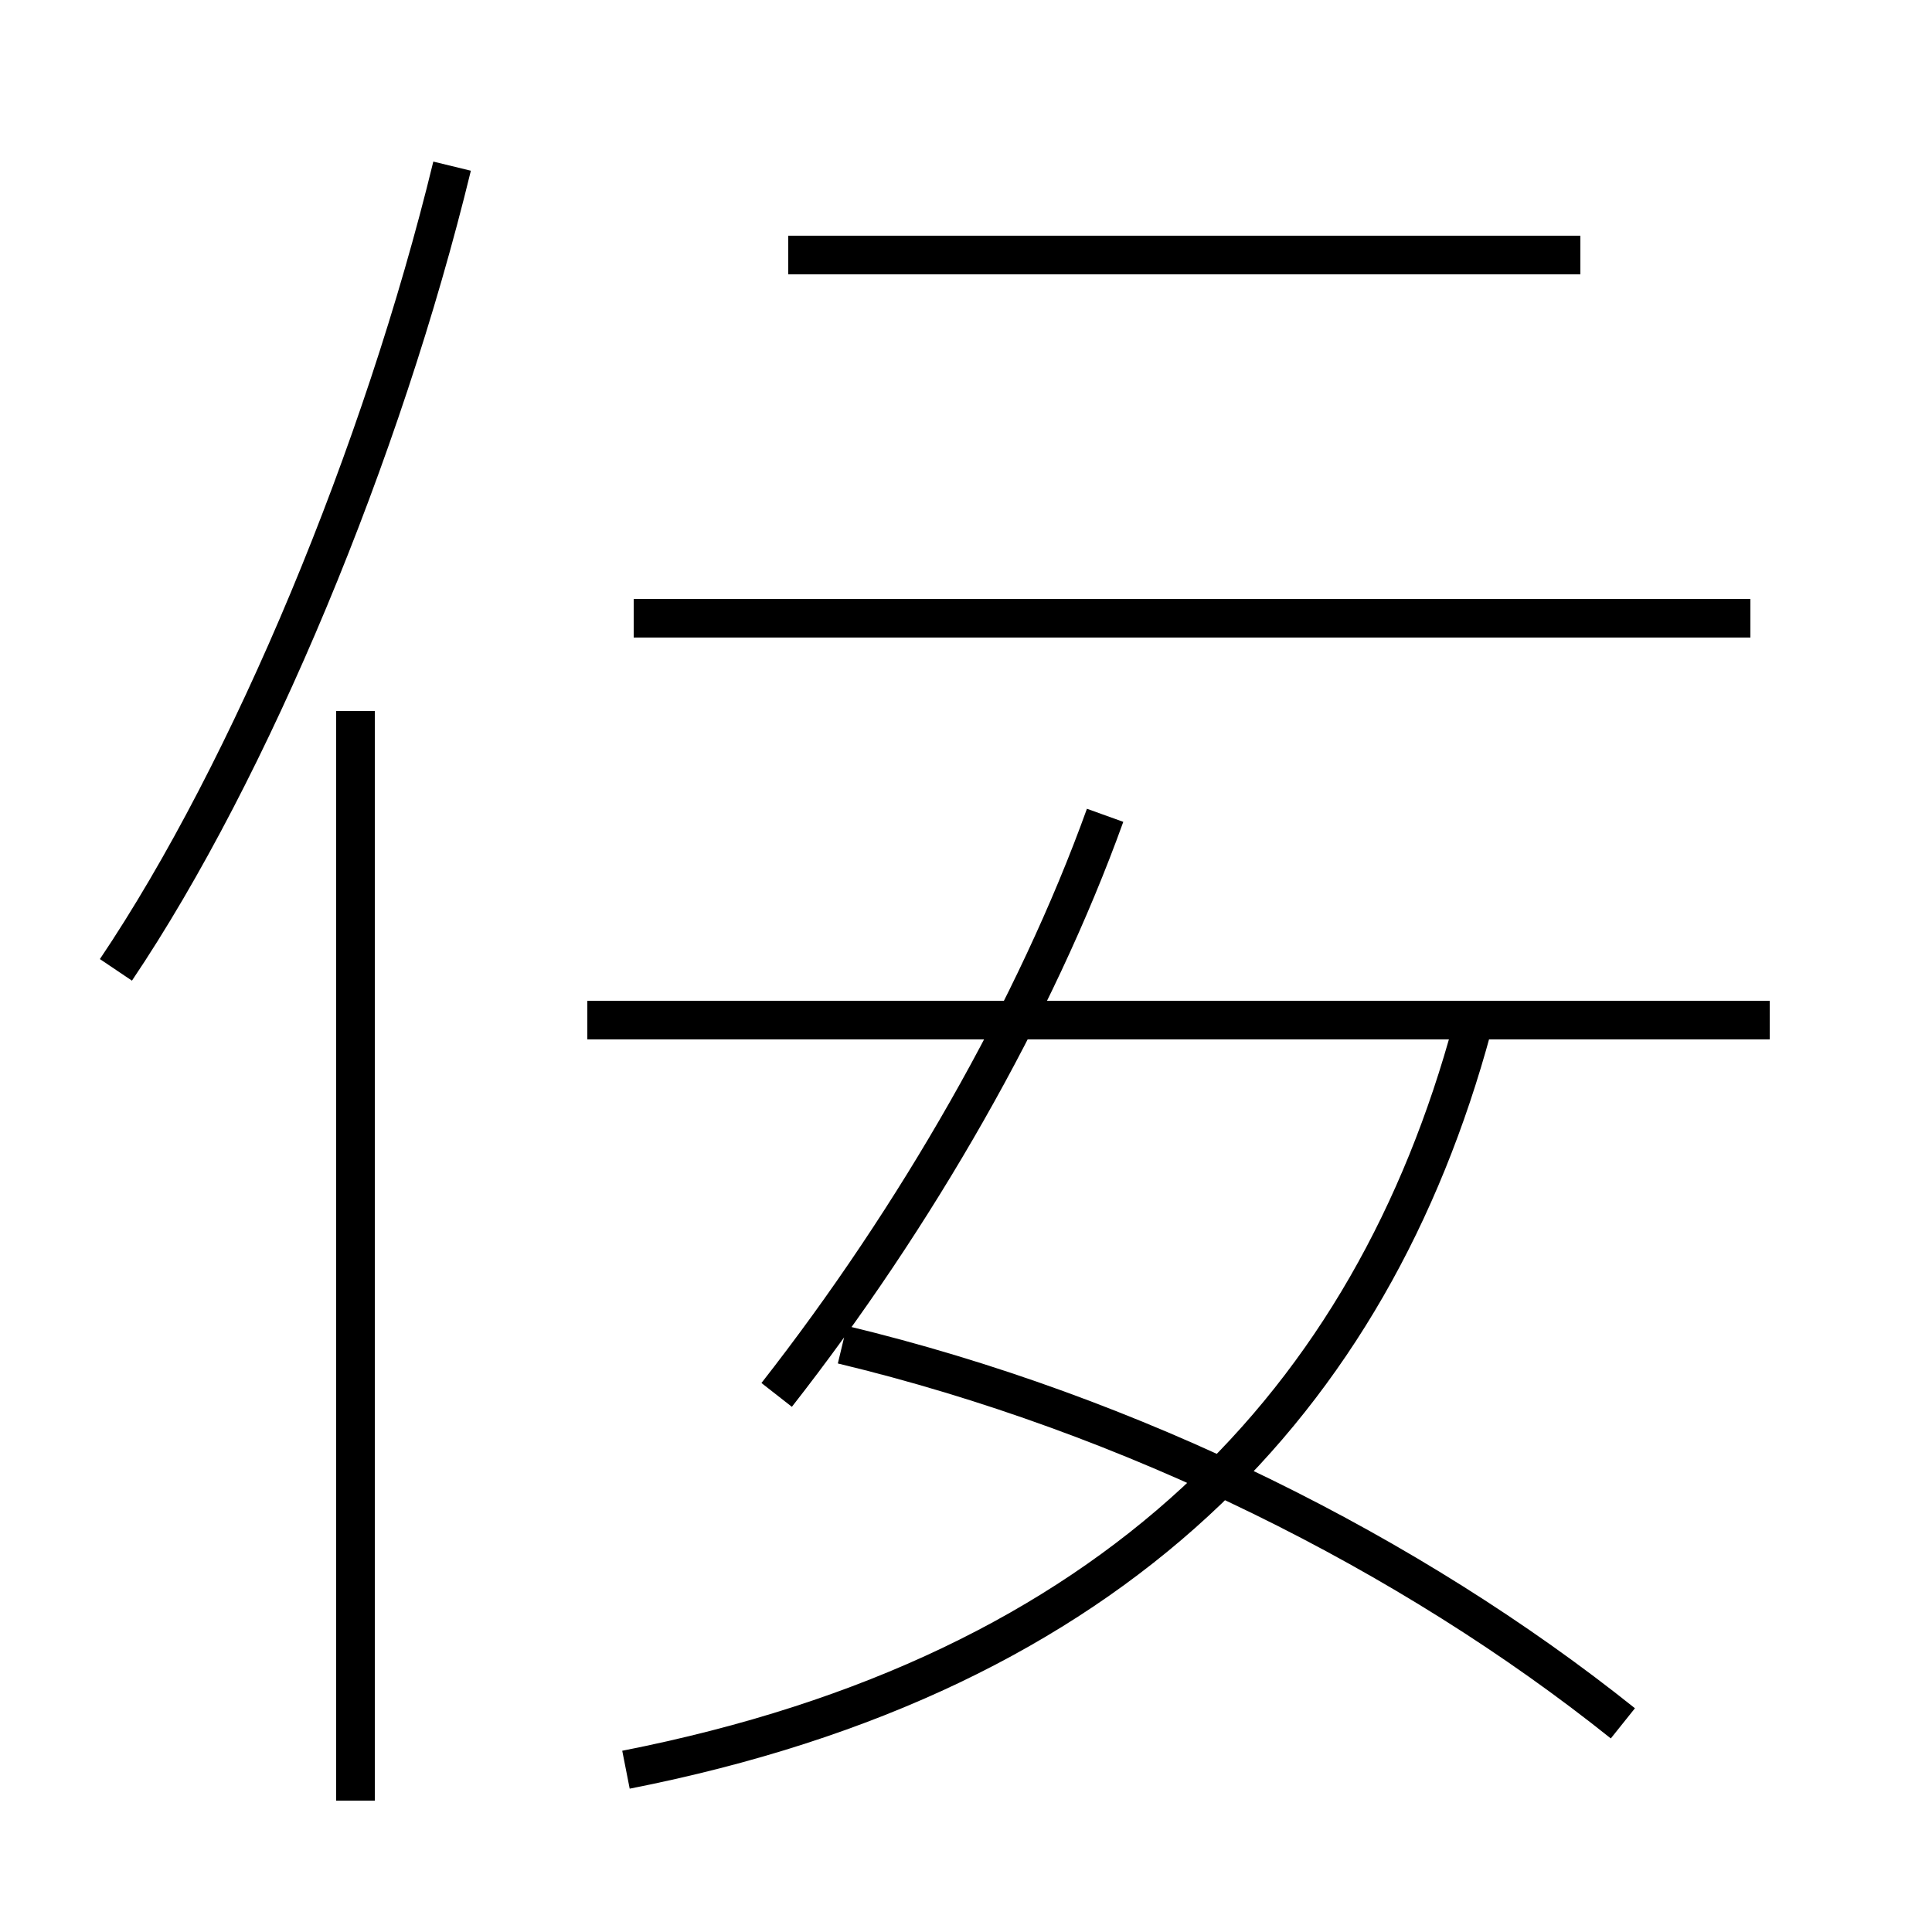 <?xml version='1.0' encoding='utf8'?>
<svg viewBox="0.0 -6.0 50.0 50.0" version="1.1" xmlns="http://www.w3.org/2000/svg">
<rect x="0.0" y="-6.0" width="50.0" height="50.0" fill="#808080" stroke="none"/>
<rect x="-1000" y="-1000" width="2000" height="2000" stroke="white" fill="white"/>
<g style="fill:white;stroke:#000000;  stroke-width:1">
<path d="M 16.2 1.8 C 28.9 -0.7 35.5 -7.8 38.1 -17.4 M 9.2 2.6 L 9.2 -25.6 M 42.0 0.6 C 36.5 -3.8 29.3 -7.4 21.8 -9.2 M 3.0 -18.9 C 6.5 -24.1 9.9 -32.3 11.7 -39.7 M 20.1 -7.9 C 23.7 -12.5 26.8 -17.9 28.6 -22.9 M 45.8 -17.6 L 15.2 -17.6 M 45.3 -28.0 L 16.4 -28.0 M 40.9 -37.4 L 20.4 -37.4" transform="translate(0.0 38.0)" />
</g>
</svg>